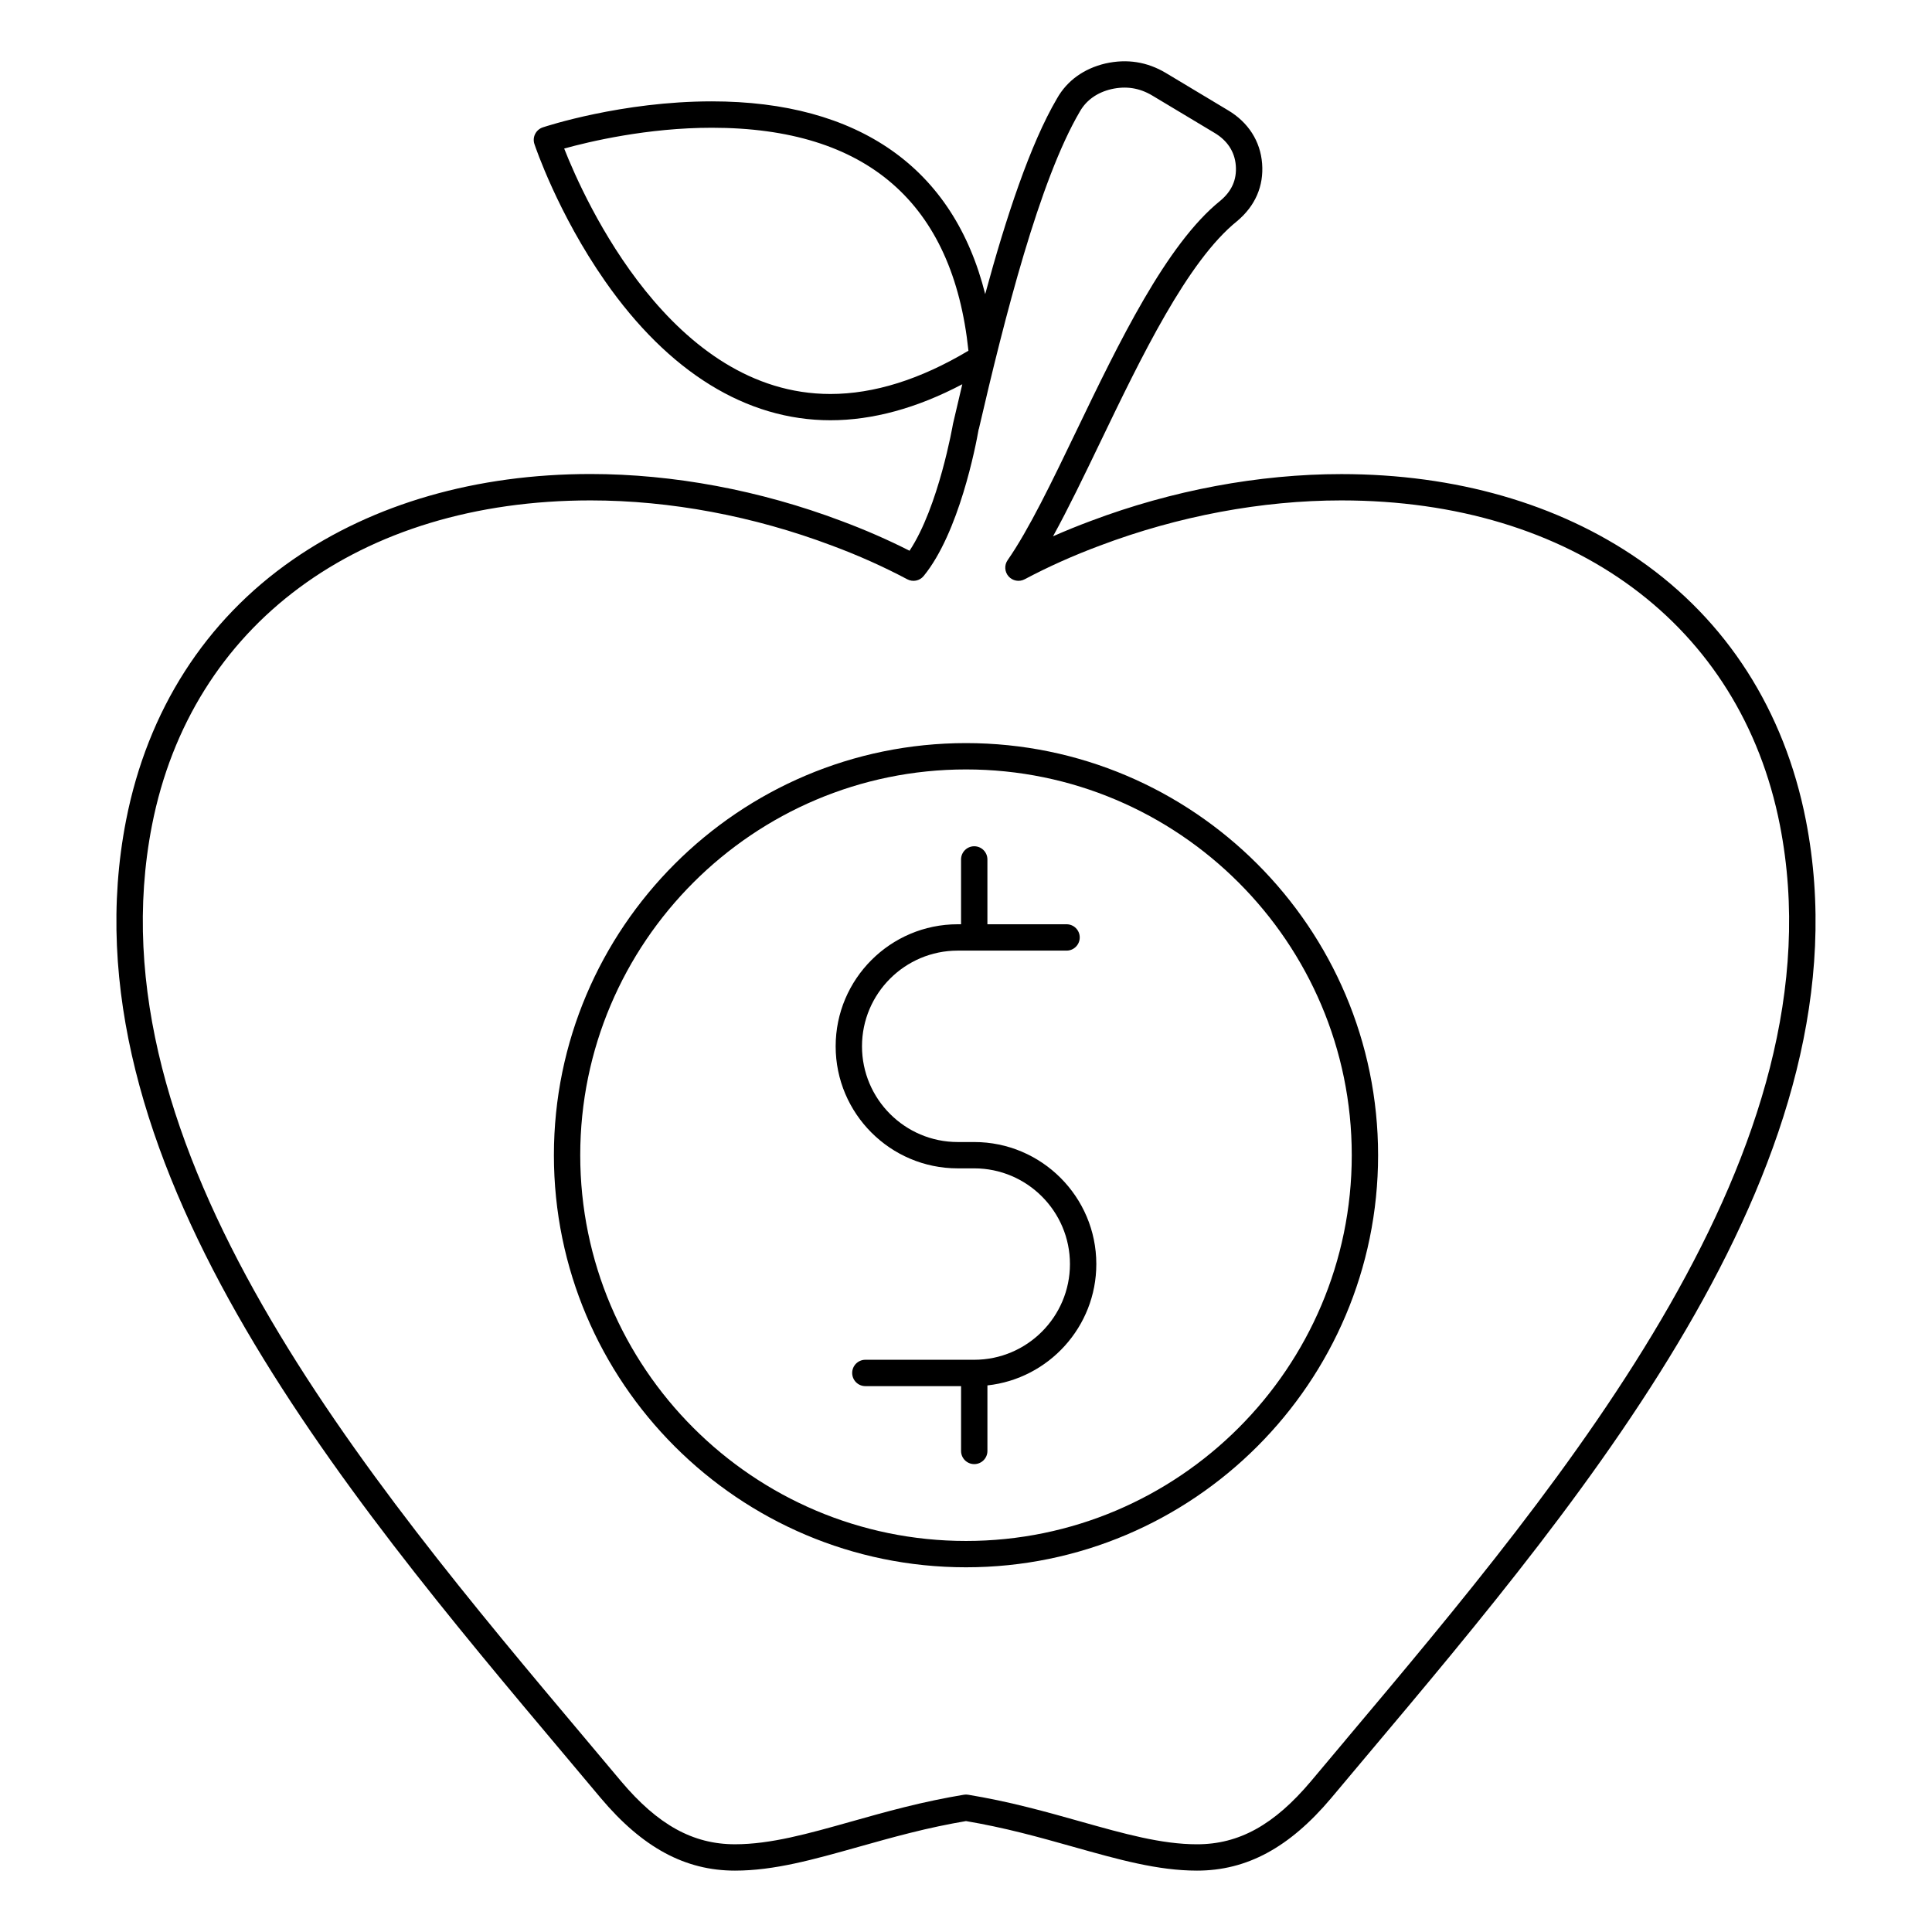<?xml version="1.0" encoding="UTF-8"?>
<!-- The Best Svg Icon site in the world: iconSvg.co, Visit us! https://iconsvg.co -->
<svg fill="#000000" width="800px" height="800px" version="1.1" viewBox="144 144 512 512" xmlns="http://www.w3.org/2000/svg">
 <g>
  <path d="m402.18 446.65h-4.379c-13.984 0-25.363-11.383-25.363-25.363 0-13.984 11.375-25.363 25.363-25.363h28.852c1.93 0 3.488-1.562 3.488-3.492 0-1.93-1.562-3.492-3.488-3.492h-20.98v-17.18c0-1.93-1.566-3.492-3.492-3.492-1.926 0-3.492 1.566-3.492 3.492v17.18h-0.887c-17.836 0-32.344 14.516-32.344 32.344 0 17.836 14.508 32.344 32.344 32.344h4.379c13.98 0 25.367 11.383 25.367 25.363 0 13.977-11.371 25.348-25.34 25.363h-0.023-0.031-28.824c-1.93 0-3.492 1.566-3.492 3.488 0 1.934 1.562 3.496 3.492 3.496h25.363v17.18c0 1.93 1.562 3.488 3.492 3.488s3.492-1.562 3.492-3.488v-17.371c16.199-1.754 28.859-15.504 28.859-32.156-0.004-17.836-14.52-32.34-32.355-32.34z"/>
  <path d="m400 340.93c-60.219 0-109.21 48.992-109.21 109.21s48.992 109.21 109.21 109.21 109.21-48.992 109.21-109.21c-0.004-60.223-48.992-109.21-109.21-109.21zm0 211.44c-56.367 0-102.23-45.867-102.23-102.23s45.863-102.23 102.23-102.23c56.367 0 102.23 45.863 102.23 102.23 0 56.367-45.863 102.23-102.23 102.23z"/>
  <path d="m622.57 361.34c-5.703-29.07-20.992-52.934-44.219-69.027-21.41-14.832-48.68-22.672-78.855-22.672-21.922 0-44.891 4.297-66.414 12.414-3.41 1.266-6.75 2.625-10.02 4.07 4.035-7.316 8.211-15.996 12.551-25.008 10.816-22.469 23.074-47.941 36.23-58.516 4.805-4.019 7.098-9.301 6.629-15.27-0.457-5.914-3.672-10.934-9.043-14.113l-16.488-9.895c-4.902-2.922-10.242-3.793-15.996-2.5-5.723 1.352-10.168 4.566-12.816 9.254-7.113 12.105-13.527 31.555-19.039 51.863-4.188-16.668-12.48-29.441-24.789-38.09-12.277-8.613-28.32-12.988-47.672-12.988-23.809 0-43.953 6.613-44.793 6.898-0.875 0.293-1.602 0.922-2.019 1.754-0.418 0.828-0.484 1.789-0.188 2.664 0.246 0.742 6.207 18.383 18.695 36.293 16.832 24.141 37.488 36.898 59.738 36.902h0.004c11.215 0 22.945-3.215 34.953-9.543-0.84 3.496-1.648 6.949-2.422 10.309-0.016 0.066-0.031 0.133-0.047 0.207-0.035 0.23-3.797 21.977-11.512 33.609-5.754-2.922-11.84-5.578-18.113-7.91-21.531-8.125-44.508-12.426-66.426-12.426-30.18 0-57.449 7.84-78.855 22.672-23.219 16.086-38.512 39.957-44.219 69.031-17.41 89.008 56.93 177.35 116.67 248.33 3.094 3.68 6.144 7.305 9.148 10.891 11.035 13.09 22.324 19.191 35.535 19.191 10.398 0 20.75-2.922 32.742-6.293 4.41-1.238 8.957-2.523 13.742-3.719 5.019-1.266 9.969-2.309 14.738-3.117 4.766 0.812 9.73 1.855 14.746 3.117 4.777 1.195 9.336 2.481 13.738 3.719 11.984 3.371 22.344 6.293 32.738 6.293 13.203 0 24.496-6.102 35.539-19.199 2.996-3.578 6.051-7.211 9.141-10.887 59.734-70.961 134.07-159.29 116.67-248.31zm-258.51-112.93c-42.059-0.004-65.102-51.23-70.547-65.043 6.648-1.844 22.035-5.512 39.117-5.512 41.039 0 63.914 19.875 68.016 59.086-12.742 7.609-25.035 11.469-36.586 11.469zm136.5 356.75c-3.094 3.684-6.156 7.316-9.145 10.887-9.742 11.559-19.051 16.707-30.191 16.707-9.438 0-19.355-2.797-30.848-6.031-4.453-1.254-9.059-2.555-13.93-3.769-5.394-1.367-10.734-2.481-15.871-3.332-0.191-0.031-0.379-0.047-0.57-0.047s-0.383 0.016-0.57 0.047c-5.133 0.852-10.473 1.969-15.871 3.324-4.875 1.219-9.48 2.519-13.934 3.773-11.492 3.238-21.41 6.031-30.848 6.031-11.145 0-20.453-5.148-30.188-16.695-3.004-3.582-6.055-7.215-9.152-10.898-58.781-69.84-131.93-156.75-115.16-242.48 10.418-53.086 54.949-86.066 116.22-86.066 21.09 0 43.207 4.141 63.98 11.98 6.984 2.594 13.699 5.598 19.961 8.926 1.473 0.781 3.285 0.418 4.336-0.871 9.355-11.422 13.805-34.422 14.586-38.938l0.031 0.012c6.848-29.617 16.078-65.949 26.773-84.156 1.699-3.004 4.59-5.059 8.332-5.941 3.926-0.887 7.465-0.332 10.848 1.684l16.5 9.898c3.414 2.023 5.371 5.019 5.652 8.66 0.293 3.727-1.066 6.793-4.098 9.324-14.332 11.527-26.957 37.75-38.098 60.891-6.508 13.527-12.66 26.305-18.27 34.359-0.926 1.324-0.816 3.102 0.25 4.309 1.074 1.203 2.832 1.527 4.254 0.766 6.258-3.324 12.973-6.328 19.98-8.934 20.758-7.836 42.879-11.969 63.957-11.969 61.277 0 105.81 32.973 116.22 86.062 16.785 85.738-56.375 172.66-115.15 242.49z"/>
 </g>
</svg>